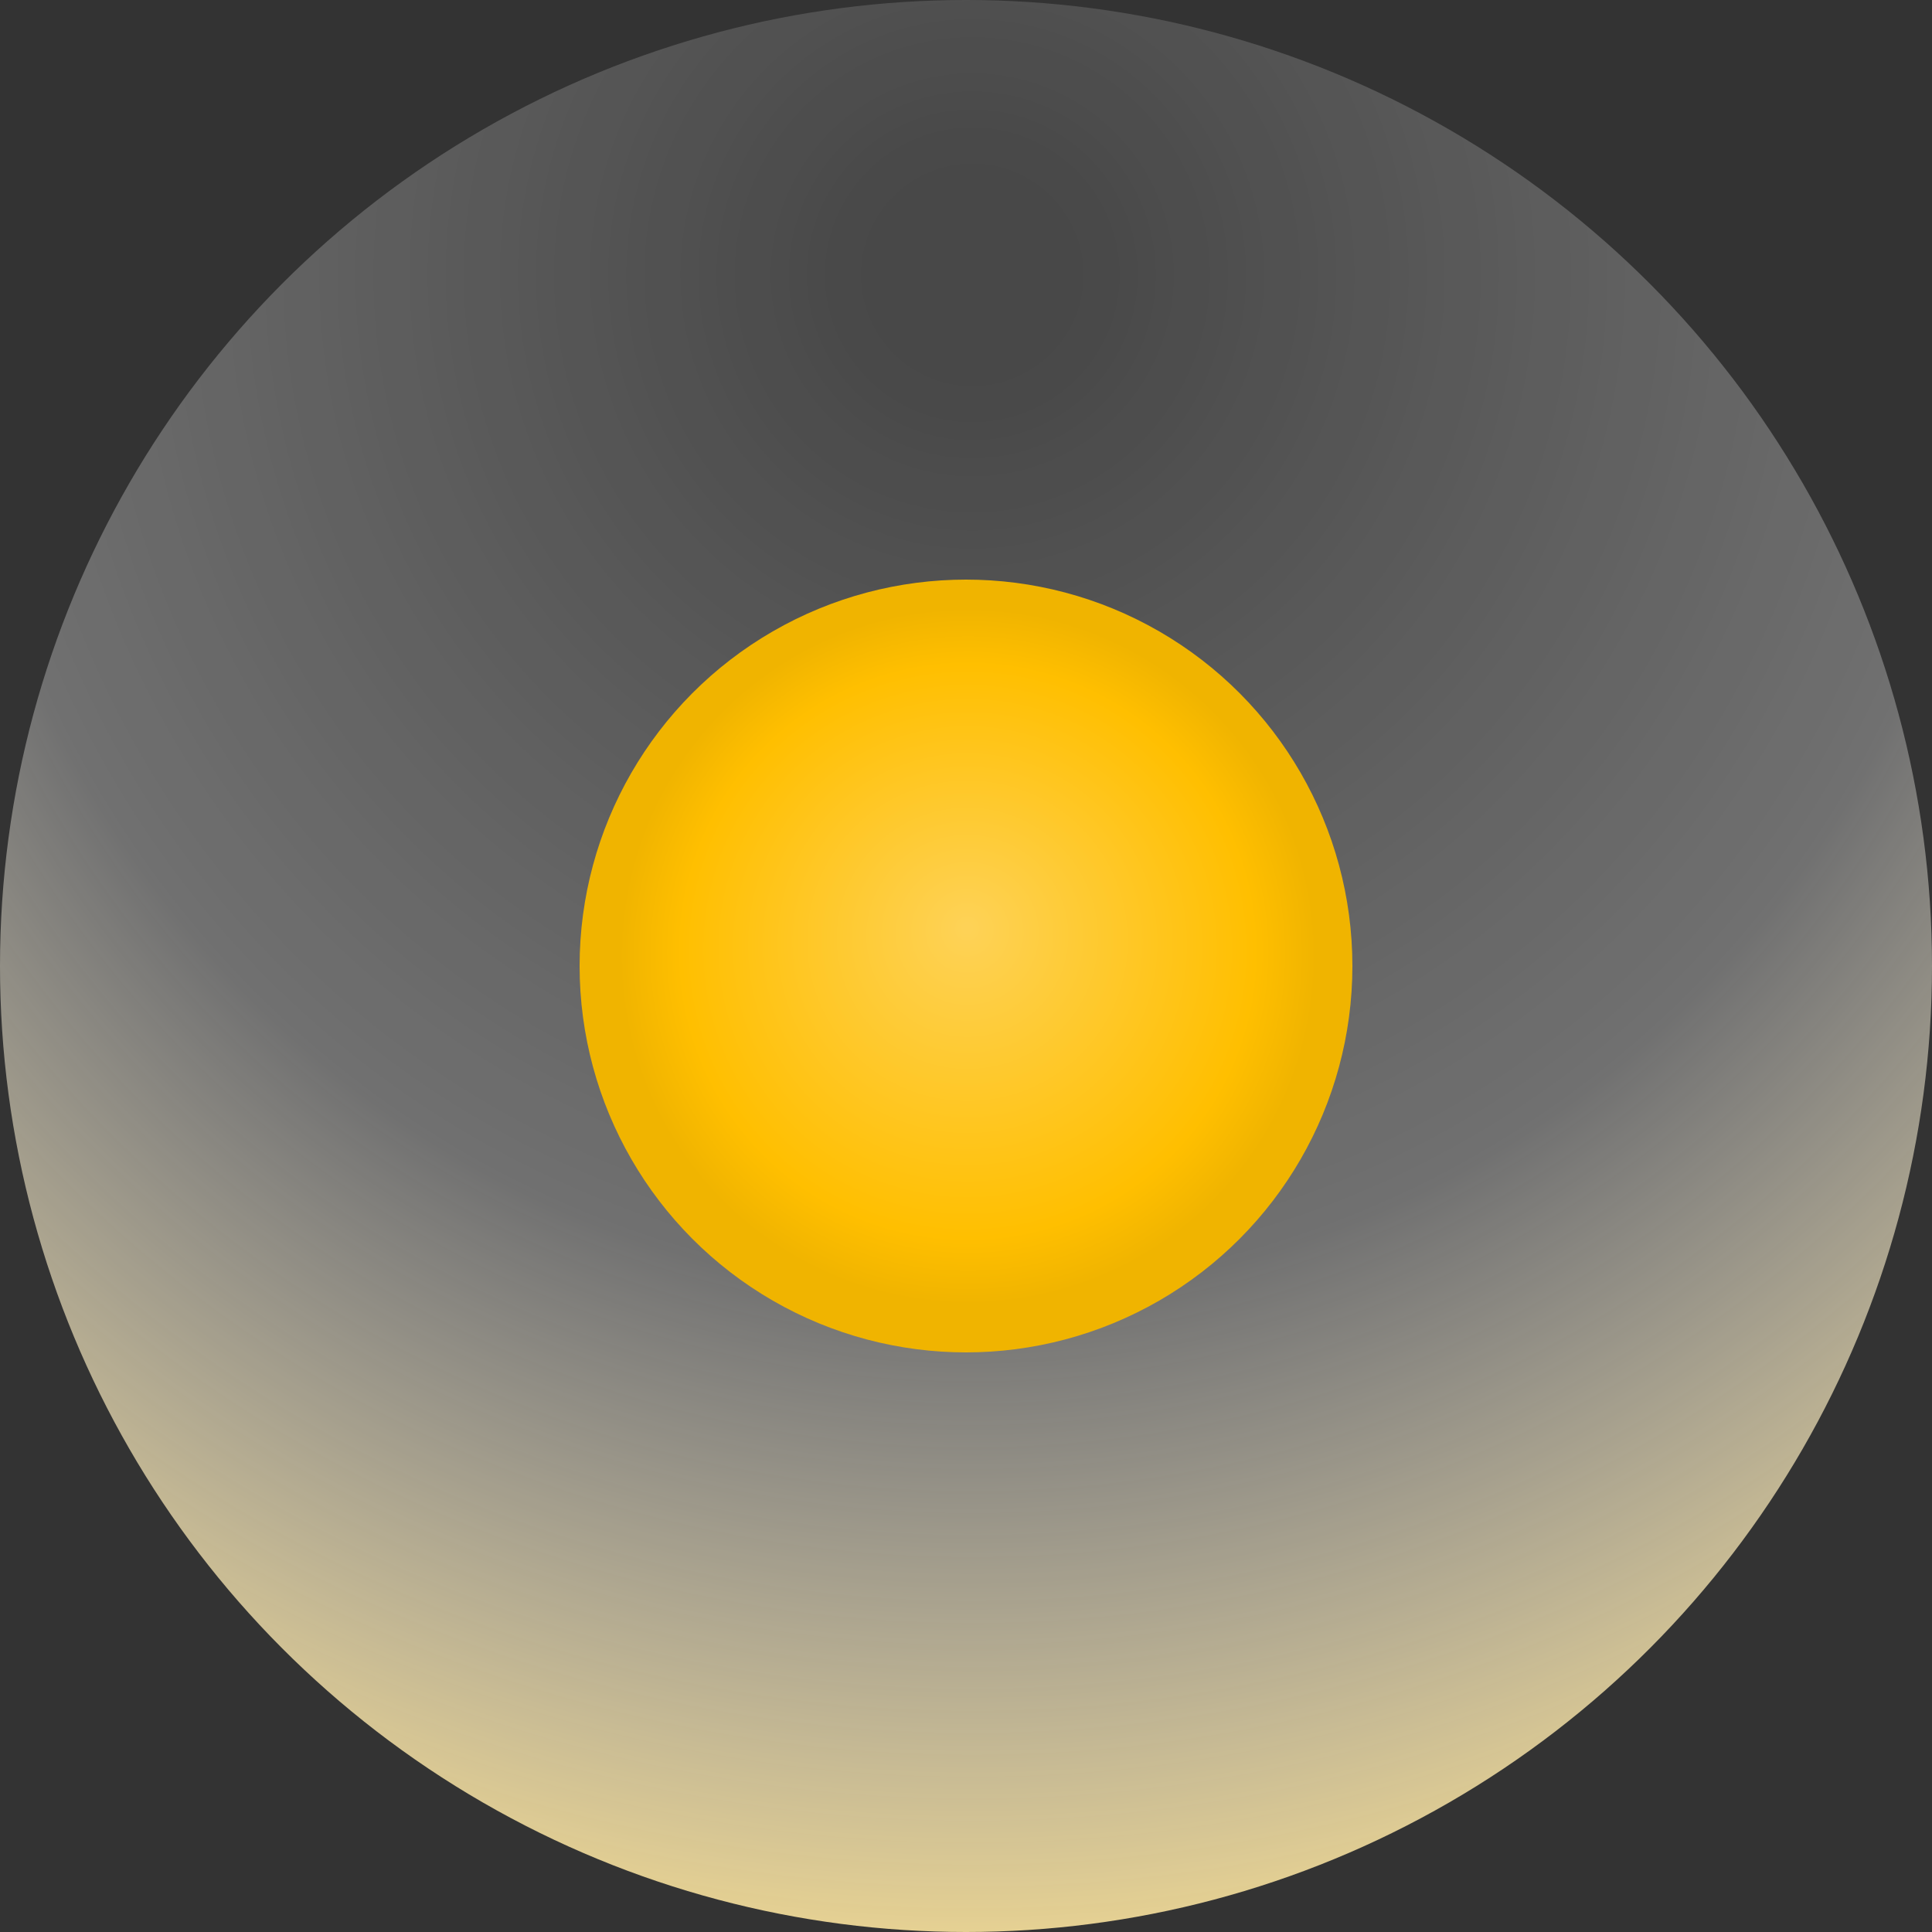 <?xml version="1.0" encoding="utf-8"?>
<!-- Generator: Adobe Illustrator 25.2.1, SVG Export Plug-In . SVG Version: 6.00 Build 0)  -->
<svg version="1.1" id="Layer_1" xmlns="http://www.w3.org/2000/svg" xmlns:xlink="http://www.w3.org/1999/xlink" x="0px" y="0px"
	 viewBox="0 0 72 72" style="enable-background:new 0 0 72 72;" xml:space="preserve">
<rect x="0" y="0" width="72" height="72" fill="#333333" stroke="none"/>
<style type="text/css">
	.st0{display:none;}
	.st1{display:inline;fill:#568196;stroke:url(#SVGID_1_);stroke-miterlimit:10;}
	.st2{display:inline;fill:url(#SVGID_2_);}
	.st3{fill:url(#SVGID_3_);}
	.st4{fill:url(#SVGID_4_);}
	.st5{display:inline;fill:url(#SVGID_5_);}
</style>
<g id="Layer_5" class="st0">
	
		<radialGradient id="SVGID_1_" cx="34.5" cy="30.5" r="50.54" gradientTransform="matrix(1 0 0 -1 0 72)" gradientUnits="userSpaceOnUse">
		<stop  offset="0.413" style="stop-color:#FFFFFF"/>
		<stop  offset="0.916" style="stop-color:#FFE28B"/>
	</radialGradient>
	<rect x="-17.5" y="-6.5" class="st1" width="104" height="96"/>
</g>
<g id="Layer_2_1_" class="st0">
	
		<radialGradient id="SVGID_2_" cx="40.369" cy="36.03" r="71.168" gradientTransform="matrix(1 0 0 -1 0 72)" gradientUnits="userSpaceOnUse">
		<stop  offset="0" style="stop-color:#FFFFFF"/>
		<stop  offset="0.714" style="stop-color:#FFE28B"/>
		<stop  offset="1" style="stop-color:#FED256"/>
	</radialGradient>
	<circle class="st2" cx="39.1" cy="35.6" r="27.5"/>
</g>
<g id="Layer_2_copy">
	<radialGradient id="SVGID_3_" cx="36.234" cy="10.248" r="81.612" gradientUnits="userSpaceOnUse">
		<stop  offset="4.257294e-02" style="stop-color:#FFFFFF;stop-opacity:0.1"/>
		<stop  offset="0.463" style="stop-color:#FFFFFF;stop-opacity:0.3"/>
		<stop  offset="0.821" style="stop-color:#FFE28B"/>
	</radialGradient>
	<circle class="st3" cx="36" cy="36" r="36"/>
</g>
<g id="Layer_1_1_">
	<radialGradient id="SVGID_4_" cx="36.071" cy="35.752" r="14.4" fx="36.044" fy="34.569" gradientUnits="userSpaceOnUse">
		<stop  offset="1.151046e-02" style="stop-color:#FED256"/>
		<stop  offset="0.741" style="stop-color:#FFBF00"/>
		<stop  offset="0.901" style="stop-color:#F0B400"/>
	</radialGradient>
	<circle class="st4" cx="36" cy="36" r="14.4"/>
</g>
<g id="Layer_1_copy" class="st0">
	
		<radialGradient id="SVGID_5_" cx="36" cy="36.994" r="13.769" fx="35.956" fy="50.174" gradientTransform="matrix(1 0 0 -1 0 72)" gradientUnits="userSpaceOnUse">
		<stop  offset="4.296635e-02" style="stop-color:#FFFFFF"/>
		<stop  offset="0.534" style="stop-color:#FFE28B"/>
		<stop  offset="0.703" style="stop-color:#FED256"/>
	</radialGradient>
	<circle class="st5" cx="36" cy="36" r="13.6"/>
</g>
</svg>
